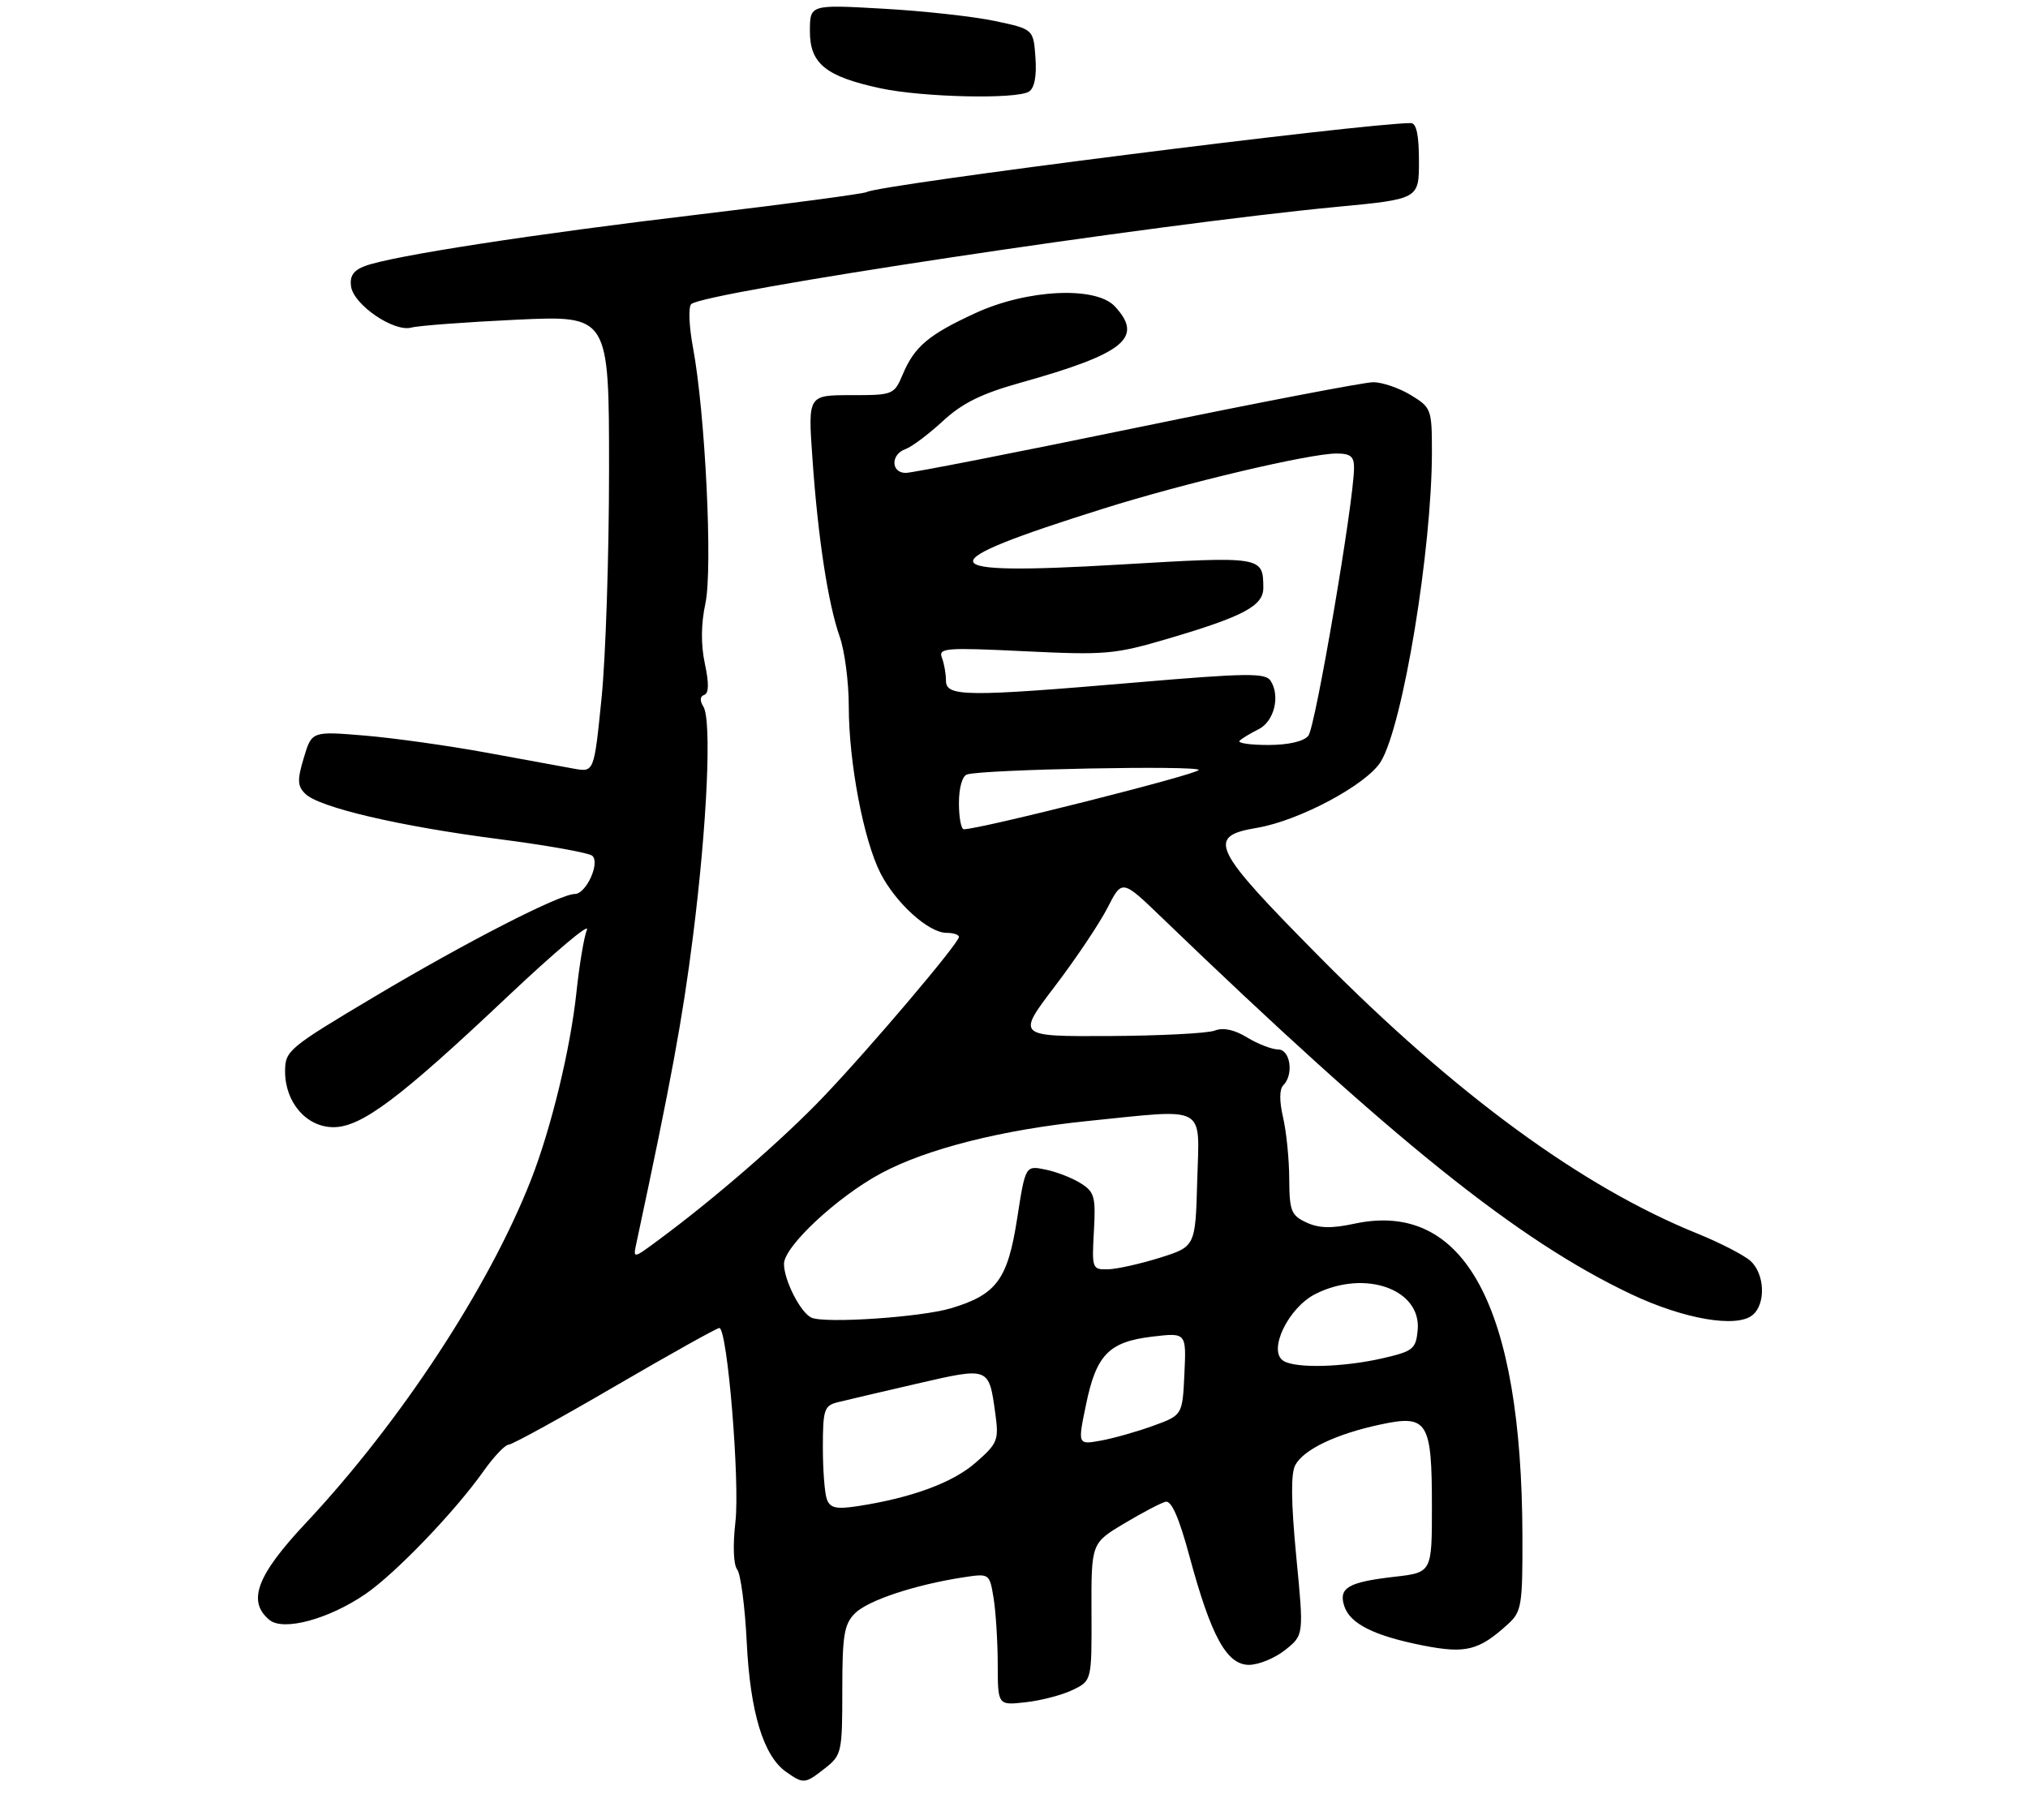 <?xml version="1.0" encoding="UTF-8" standalone="no"?>
<!DOCTYPE svg PUBLIC "-//W3C//DTD SVG 1.1//EN" "http://www.w3.org/Graphics/SVG/1.1/DTD/svg11.dtd" >
<svg xmlns="http://www.w3.org/2000/svg" xmlns:xlink="http://www.w3.org/1999/xlink" version="1.1" viewBox="0 0 313 281">
 <g >
 <path fill="currentColor"
d=" M 127.37 272.93 C 129.90 270.94 130.00 270.46 130.00 260.93 C 130.00 252.40 130.28 250.72 131.96 249.04 C 133.95 247.05 141.17 244.65 148.61 243.50 C 152.72 242.87 152.72 242.87 153.35 246.69 C 153.69 248.78 153.98 253.37 153.99 256.88 C 154.00 263.26 154.00 263.26 158.31 262.77 C 160.69 262.51 163.95 261.65 165.56 260.87 C 168.50 259.45 168.50 259.45 168.46 248.83 C 168.42 238.22 168.42 238.22 173.50 235.18 C 176.29 233.51 179.17 232.00 179.90 231.82 C 180.80 231.60 181.98 234.30 183.58 240.23 C 186.92 252.61 189.33 257.00 192.77 257.00 C 194.27 256.99 196.79 255.96 198.37 254.69 C 201.24 252.40 201.24 252.40 200.06 240.24 C 199.26 231.89 199.21 227.47 199.91 226.17 C 201.20 223.75 206.21 221.36 213.04 219.90 C 220.34 218.33 221.00 219.38 221.00 232.56 C 221.00 242.74 221.00 242.74 215.25 243.40 C 208.10 244.22 206.58 245.09 207.46 247.89 C 208.34 250.65 212.04 252.51 219.63 254.01 C 226.23 255.31 228.25 254.80 232.75 250.70 C 234.84 248.80 235.00 247.83 234.97 237.08 C 234.87 201.65 226.04 185.25 209.03 188.90 C 205.50 189.66 203.56 189.61 201.63 188.71 C 199.28 187.62 199.01 186.94 198.98 182.00 C 198.97 178.97 198.54 174.70 198.03 172.50 C 197.45 170.00 197.45 168.15 198.05 167.55 C 199.72 165.88 199.16 162.00 197.25 162.00 C 196.29 161.99 194.14 161.16 192.48 160.15 C 190.50 158.94 188.78 158.58 187.48 159.09 C 186.39 159.51 179.07 159.89 171.21 159.93 C 156.91 160.00 156.91 160.00 162.81 152.25 C 166.05 147.99 169.71 142.53 170.94 140.12 C 173.18 135.73 173.18 135.73 179.34 141.67 C 215.09 176.10 234.21 191.45 251.69 199.75 C 259.85 203.63 268.04 205.04 270.49 203.00 C 272.56 201.29 272.39 196.66 270.17 194.65 C 269.16 193.74 265.45 191.83 261.92 190.40 C 244.15 183.21 224.64 168.92 203.69 147.75 C 187.01 130.90 186.14 129.11 194.00 127.79 C 200.54 126.69 210.96 121.11 213.12 117.56 C 216.52 111.97 221.00 84.81 221.00 69.77 C 221.00 63.17 220.90 62.91 217.75 60.99 C 215.96 59.90 213.35 59.01 211.96 59.00 C 210.56 59.00 194.15 62.15 175.50 66.00 C 156.85 69.85 140.78 73.00 139.79 73.00 C 137.49 73.00 137.45 70.13 139.75 69.33 C 140.71 68.99 143.30 67.05 145.50 65.02 C 148.51 62.23 151.47 60.77 157.50 59.08 C 173.56 54.58 176.57 52.14 172.06 47.29 C 169.12 44.14 158.52 44.65 150.53 48.34 C 143.32 51.66 141.15 53.49 139.35 57.75 C 137.99 60.95 137.87 61.00 131.34 61.00 C 124.70 61.00 124.70 61.00 125.39 70.75 C 126.24 83.01 127.80 93.18 129.60 98.29 C 130.37 100.47 131.00 105.31 131.00 109.04 C 131.00 117.66 133.28 129.67 135.89 134.79 C 138.25 139.41 143.32 144.00 146.08 144.00 C 147.13 144.00 148.00 144.28 148.00 144.63 C 148.00 145.59 134.37 161.68 127.04 169.36 C 120.86 175.84 110.26 185.05 101.60 191.44 C 97.70 194.33 97.70 194.33 98.22 191.91 C 103.59 166.80 105.36 157.19 106.95 144.57 C 109.15 127.18 109.87 111.14 108.55 109.06 C 107.98 108.15 108.03 107.49 108.69 107.27 C 109.41 107.03 109.44 105.49 108.79 102.46 C 108.16 99.53 108.19 96.33 108.87 93.16 C 110.02 87.82 108.85 63.75 106.95 53.62 C 106.35 50.39 106.22 47.39 106.68 46.95 C 108.59 45.10 178.22 34.61 206.25 31.94 C 219.00 30.73 219.00 30.73 219.00 24.87 C 219.00 20.84 218.61 19.00 217.75 19.00 C 210.69 19.00 135.58 28.52 133.76 29.65 C 133.34 29.90 121.86 31.44 108.25 33.06 C 82.28 36.14 60.38 39.52 56.29 41.08 C 54.55 41.74 53.95 42.63 54.18 44.22 C 54.59 47.06 60.79 51.29 63.48 50.57 C 64.59 50.27 71.91 49.72 79.75 49.35 C 94.00 48.69 94.00 48.69 94.00 72.54 C 94.00 85.65 93.48 101.52 92.84 107.80 C 91.69 119.21 91.69 119.21 88.59 118.66 C 86.89 118.36 80.78 117.24 75.00 116.17 C 69.22 115.11 60.81 113.93 56.31 113.55 C 48.12 112.87 48.12 112.87 46.89 116.98 C 45.86 120.40 45.90 121.33 47.10 122.52 C 49.21 124.64 61.65 127.55 77.00 129.53 C 84.43 130.49 90.92 131.65 91.42 132.11 C 92.65 133.22 90.45 138.00 88.72 138.00 C 86.42 138.00 72.00 145.39 57.75 153.88 C 44.48 161.79 44.00 162.19 44.00 165.40 C 44.00 170.19 47.31 174.00 51.47 174.00 C 55.79 174.00 61.71 169.55 78.45 153.73 C 85.57 147.01 91.03 142.40 90.59 143.50 C 90.14 144.60 89.41 148.98 88.96 153.24 C 88.03 161.95 85.05 174.25 81.93 182.19 C 75.42 198.78 61.76 219.58 47.17 235.14 C 39.62 243.19 38.12 247.19 41.58 250.06 C 43.73 251.85 50.77 249.94 56.43 246.05 C 61.09 242.84 70.21 233.34 74.64 227.08 C 76.21 224.86 77.95 223.03 78.50 223.01 C 79.05 223.00 86.44 218.94 94.92 213.99 C 103.40 209.05 110.64 205.00 111.02 205.00 C 112.26 205.00 114.22 228.76 113.50 234.98 C 113.09 238.57 113.20 241.55 113.78 242.28 C 114.31 242.95 114.98 248.00 115.25 253.50 C 115.78 264.34 117.83 271.07 121.34 273.53 C 124.04 275.42 124.23 275.40 127.37 272.93 Z  M 158.81 14.14 C 159.66 13.60 160.02 11.74 159.81 8.90 C 159.50 4.50 159.50 4.50 153.50 3.23 C 150.20 2.54 142.44 1.68 136.25 1.34 C 125.00 0.70 125.00 0.70 125.00 4.83 C 125.00 9.83 127.44 11.81 135.89 13.63 C 142.41 15.03 156.90 15.35 158.81 14.14 Z  M 127.63 231.48 C 127.28 230.58 127.00 226.96 127.00 223.44 C 127.00 217.63 127.21 216.99 129.25 216.47 C 130.49 216.16 136.00 214.87 141.50 213.60 C 152.73 211.01 152.62 210.97 153.62 218.23 C 154.18 222.32 153.98 222.81 150.60 225.77 C 147.08 228.87 140.71 231.22 132.38 232.50 C 129.09 233.00 128.14 232.80 127.63 231.48 Z  M 167.61 216.85 C 169.20 209.12 171.14 207.13 177.85 206.33 C 183.10 205.71 183.10 205.71 182.80 212.08 C 182.50 218.45 182.50 218.45 178.00 220.09 C 175.53 220.99 171.89 222.02 169.92 222.38 C 166.33 223.03 166.33 223.03 167.61 216.85 Z  M 198.08 210.07 C 195.63 208.52 198.82 201.87 203.02 199.75 C 210.67 195.90 219.42 199.02 218.80 205.36 C 218.53 208.23 218.08 208.59 213.50 209.65 C 207.35 211.07 199.98 211.27 198.08 210.07 Z  M 125.23 203.40 C 123.56 202.64 121.00 197.63 121.00 195.10 C 121.00 192.42 129.22 184.75 136.00 181.11 C 143.02 177.34 154.70 174.39 167.86 173.05 C 186.51 171.16 185.11 170.40 184.78 182.22 C 184.50 192.43 184.50 192.43 179.00 194.16 C 175.97 195.10 172.38 195.91 171.00 195.94 C 168.57 196.00 168.51 195.83 168.83 190.08 C 169.13 184.78 168.93 184.00 166.83 182.68 C 165.55 181.86 163.10 180.90 161.38 180.55 C 158.26 179.90 158.26 179.90 156.98 188.14 C 155.52 197.53 153.81 199.84 146.79 201.95 C 142.16 203.34 127.31 204.34 125.23 203.40 Z  M 148.00 123.97 C 148.00 121.62 148.52 119.78 149.25 119.55 C 151.80 118.76 185.00 118.12 185.00 118.86 C 185.00 119.49 151.14 128.04 148.75 128.01 C 148.34 128.00 148.00 126.19 148.00 123.97 Z  M 191.32 114.35 C 191.67 113.99 192.99 113.20 194.23 112.58 C 196.66 111.38 197.63 107.45 196.10 105.08 C 195.30 103.86 192.43 103.89 175.34 105.35 C 149.11 107.59 146.00 107.56 146.00 105.08 C 146.00 104.03 145.72 102.42 145.37 101.52 C 144.80 100.03 145.96 99.94 158.12 100.53 C 170.66 101.14 172.06 101.01 180.34 98.57 C 191.99 95.13 195.00 93.51 194.98 90.72 C 194.95 85.87 194.84 85.85 172.66 87.16 C 143.34 88.89 142.86 87.13 170.31 78.51 C 182.85 74.56 202.07 70.02 206.25 70.01 C 208.44 70.00 209.00 70.46 208.98 72.25 C 208.95 77.48 203.01 112.28 201.93 113.58 C 201.20 114.46 198.85 115.00 195.71 115.00 C 192.94 115.00 190.96 114.71 191.32 114.35 Z "/>
</g>
</svg>